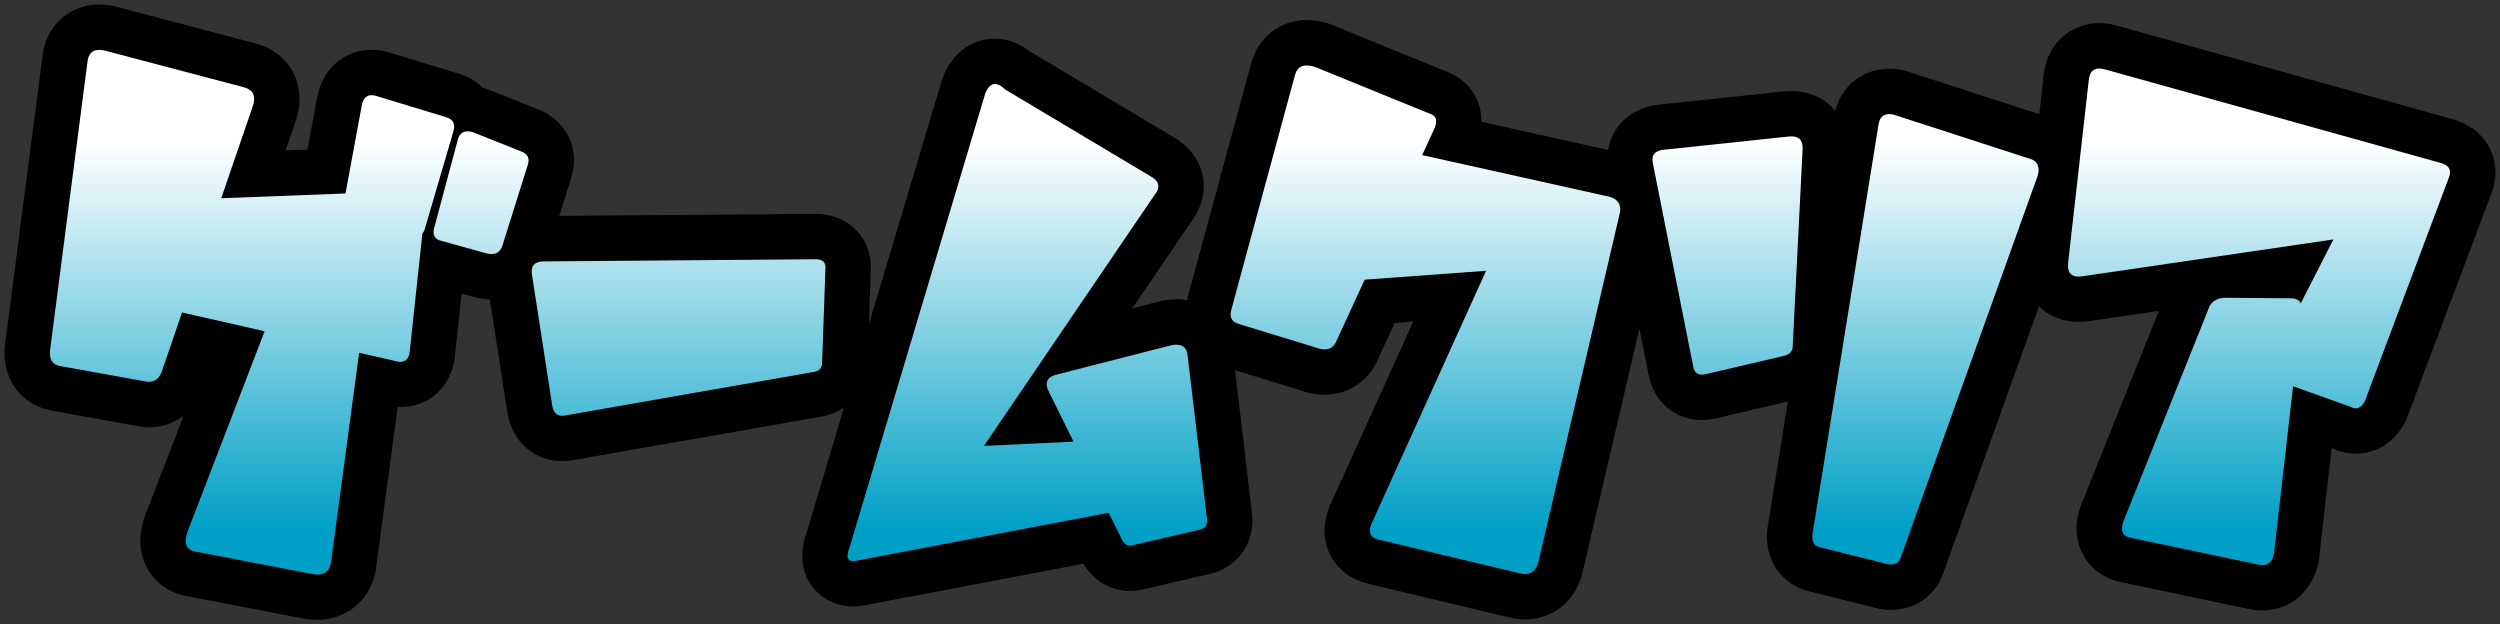 <svg xmlns="http://www.w3.org/2000/svg" xmlns:xlink="http://www.w3.org/1999/xlink" xmlns:a="http://ns.adobe.com/AdobeSVGViewerExtensions/3.0/" width="275.572" height="68.823" viewBox="-0.5 -0.5 275.572 68.823" xml:space="preserve">
	<rect x="-0.5" y="-0.5" width="275.572" height="68.823" fill="#333333" stroke="none"/>
	<defs>
	</defs>
	<g>
		<path d="M5.232,44.767l9.414,1.7c1.861,0.374,3.663-0.059,5.083-1.133l-4.297,11.174l-0.042,0.13    c-0.867,2.684-0.216,4.606,0.483,5.748c0.941,1.535,2.501,2.548,4.394,2.852l-0.154-0.027l12.927,2.488    c3.867,0.687,7.142-1.522,7.857-5.24l0.026-0.139l2.41-17.951c1.64,0.064,2.849-0.482,3.515-0.904    c1.557-0.985,2.545-2.619,2.782-4.601l0.752-7.008l1.317,0.367c0.649,0.182,1.247,0.26,1.802,0.275l1.958,12.654l0.022,0.108    c0.692,3.451,3.66,5.546,7.057,4.981l27.414-4.802l-0.277,0.041c1.087-0.128,2.05-0.512,2.864-1.065l-4.175,13.967l0.138-0.397    c-1.256,3.193-0.153,5.303,0.615,6.274c1.238,1.566,3.239,2.322,5.351,2.021l0.114-0.017l24.352-4.625    c1.402,2.392,4.015,3.498,6.694,2.796l7.438-1.721l0.124-0.036c2.925-0.837,4.698-3.568,4.313-6.643l-1.865-15.726l8.179,2.509    l0.245,0.049c3.011,0.604,5.818-0.728,7.152-3.392l0.069-0.144l1.953-4.234c0.751-0.055,1.444-0.105,2.05-0.149    c-3.636,8.026-9.092,20.07-9.092,20.07l0.051-0.108c-1.29,2.676-0.619,4.767-0.104,5.774c0.51,0.999,1.791,2.751,4.636,3.262    l-0.279-0.059l15.232,3.641l-0.17-0.044c2.42,0.669,4.219,0.058,5.299-0.573c1.072-0.625,2.474-1.869,3.068-4.247l6.288-26.943    l1.011,5.099l-0.035-0.195c0.273,1.738,1.17,3.209,2.522,4.142c1.355,0.935,3.054,1.248,4.782,0.884l8.086-1.896l-2.236,13.867    c-0.54,3.967,2.015,6.577,4.816,7.105l-0.285-0.063l7.72,1.93l0.197,0.033c3.174,0.527,5.97-1.112,6.959-4.08l-0.037,0.107    l10.546-29.392c0.033,0.032,0.069,0.073,0.102,0.103c0.801,0.748,2.564,1.941,5.383,1.538c0,0,3.329-0.489,7.722-1.134    l-8.545,21.333l-0.022,0.062c-0.95,2.563-0.363,4.467,0.295,5.612c0.896,1.561,2.433,2.602,4.324,2.931l-0.171-0.033l14.207,2.988    l0.066,0.012c3.55,0.646,6.675-1.502,7.429-5.108l0.048-0.228l1.419-12.432l0.144,0.051c1.339,0.605,2.796,0.723,4.161,0.319    c1.122-0.33,2.688-1.156,3.772-3.216l0.146-0.277l9.396-24.993c0.604-1.55,0.581-3.245-0.083-4.72    c-0.67-1.486-1.947-2.641-3.598-3.248l-0.19-0.07L233.049,2.381l0.185,0.056c-2.563-0.822-4.433-0.177-5.55,0.51    c-1.535,0.942-2.55,2.516-2.856,4.43l-0.019,0.115l-0.52,4.594l-14.907-4.831l-0.328-0.06c-3.432-0.625-6.406,1.264-7.267,4.522    c-0.169-0.204-0.347-0.401-0.544-0.583c-1.275-1.174-3.02-1.733-4.91-1.575l-13.886,1.466l0.142-0.013    c-2.697,0.208-4.145,1.644-4.768,2.481c-0.561,0.754-0.918,1.617-1.075,2.539l-13.953-3.104c0.013-1.103-0.264-1.997-0.586-2.65    c-0.697-1.414-1.919-2.453-3.47-2.976l-12.505-5.101l-0.156-0.052c-2.509-0.835-4.376-0.308-5.5,0.282    c-1.511,0.791-2.62,2.181-3.125,3.911l-7.005,25.824l0.062-0.207c-0.067,0.212-0.124,0.423-0.171,0.634    c-0.746-0.132-1.604-0.151-2.586,0.03l-0.168,0.03l-3.271,0.837c3.6-5.295,6.599-9.706,6.599-9.706l-0.292,0.388    c1.026-1.232,1.57-2.678,1.57-4.136c0-0.244-0.016-0.487-0.046-0.731c-0.212-1.684-1.144-3.198-2.621-4.267l-0.178-0.128    c0,0-16.027-9.568-16.31-9.737c-2.09-1.584-4.079-1.515-5.143-1.272c-1.188,0.271-3.353,1.177-4.49,4.21l-0.06,0.16l-8.07,26.999    l0.209-5.928l-0.03,0.401c0.198-1.706-0.267-3.33-1.311-4.57c-1.051-1.25-2.595-1.993-4.346-2.092l-0.16-0.009l-0.161,0.001    l-28.325,0.228l1.272-4.044l-0.079,0.229c1.249-3.383-0.301-6.748-3.686-7.998l0.114,0.044l-5.603-2.229L52.896,9.23    c-0.046-0.013-0.088-0.018-0.134-0.028c-0.725-0.707-1.614-1.262-2.657-1.574l-7.566-2.301l0.185,0.061    c-1.829-0.635-3.686-0.502-5.229,0.374c-1.544,0.877-2.612,2.406-3.005,4.306l-1.094,5.917l-2.412,0.092l1.115-3.25    c0.81-2.432,0.289-4.244-0.288-5.345c-0.793-1.514-2.197-2.629-3.952-3.141l-0.125-0.035L12.223,0.213l-0.097-0.021    c-2.456-0.544-4.2,0.172-5.229,0.867C5.477,2.018,4.53,3.541,4.23,5.348L4.216,5.435L0.077,37.323l0.013-0.09    C-0.472,41.016,1.643,44.114,5.232,44.767z" stroke-width="1"/>
		<linearGradient id="XMLID_1_" gradientUnits="userSpaceOnUse" x1="52.528" y1="14.765" x2="52.528" y2="57.765">
			<stop offset="0.011" style="stop-color:#FFFFFF"/>
			<stop offset="1" style="stop-color:#00A0C6"/>
			<a:midPointStop offset="0.011" style="stop-color:#FFFFFF"/>
			<a:midPointStop offset="0.5" style="stop-color:#FFFFFF"/>
			<a:midPointStop offset="1" style="stop-color:#00A0C6"/>
		</linearGradient>
		<path style="fill:url(#XMLID_1_);" d="M48.246,26.072l4.794,1.335c1.012,0.283,1.639-0.04,1.882-0.971l2.73-8.679    c0.283-0.768,0.04-1.294-0.729-1.578l-5.34-2.124c-0.891-0.242-1.437,0.062-1.639,0.911l-2.549,9.527    C47.113,25.384,47.396,25.911,48.246,26.072z" stroke-width="1"/>
		<linearGradient id="XMLID_2_" gradientUnits="userSpaceOnUse" x1="27.284" y1="14.765" x2="27.284" y2="57.765">
			<stop offset="0.011" style="stop-color:#FFFFFF"/>
			<stop offset="1" style="stop-color:#00A0C6"/>
			<a:midPointStop offset="0.011" style="stop-color:#FFFFFF"/>
			<a:midPointStop offset="0.5" style="stop-color:#FFFFFF"/>
			<a:midPointStop offset="1" style="stop-color:#00A0C6"/>
		</linearGradient>
		<path style="fill:url(#XMLID_2_);" d="M48.67,12.417l-7.586-2.307c-0.932-0.323-1.498,0-1.699,0.971l-1.801,9.745l-13.696,0.524    l3.48-10.147c0.363-1.092,0.061-1.78-0.91-2.063L11.043,5.074c-1.093-0.242-1.72,0.122-1.881,1.093l-4.127,31.8    c-0.162,1.093,0.201,1.72,1.092,1.882l9.407,1.699c0.809,0.162,1.396-0.161,1.76-0.971l2.274-6.632l9.101,2.07l-8.523,22.161    c-0.405,1.254-0.102,1.962,0.91,2.124l12.927,2.488c1.133,0.201,1.8-0.224,2.002-1.274l3.104-23.128l3.754,0.854    c1.092,0.365,1.699,0.041,1.82-0.971l1.399-13.043c0.138-0.151,0.249-0.341,0.3-0.611l3.096-10.561    C49.743,13.206,49.479,12.66,48.67,12.417z" stroke-width="1"/>
		<linearGradient id="XMLID_3_" gradientUnits="userSpaceOnUse" x1="74.3" y1="14.765" x2="74.3" y2="57.765">
			<stop offset="0.011" style="stop-color:#FFFFFF"/>
			<stop offset="1" style="stop-color:#00A0C6"/>
			<a:midPointStop offset="0.011" style="stop-color:#FFFFFF"/>
			<a:midPointStop offset="0.5" style="stop-color:#FFFFFF"/>
			<a:midPointStop offset="1" style="stop-color:#00A0C6"/>
		</linearGradient>
		<path style="fill:url(#XMLID_3_);" d="M90.12,39.484l0.364-10.317c0.08-0.688-0.243-1.051-0.971-1.092l-30.162,0.242    c-0.972,0.041-1.376,0.527-1.214,1.457l2.245,14.505c0.162,0.809,0.606,1.152,1.335,1.031l27.371-4.794    C89.776,40.435,90.12,40.091,90.12,39.484z" stroke-width="1"/>
		<linearGradient id="XMLID_4_" gradientUnits="userSpaceOnUse" x1="112.741" y1="14.765" x2="112.741" y2="57.765">
			<stop offset="0.011" style="stop-color:#FFFFFF"/>
			<stop offset="1" style="stop-color:#00A0C6"/>
			<a:midPointStop offset="0.011" style="stop-color:#FFFFFF"/>
			<a:midPointStop offset="0.5" style="stop-color:#FFFFFF"/>
			<a:midPointStop offset="1" style="stop-color:#00A0C6"/>
		</linearGradient>
		<path style="fill:url(#XMLID_4_);" d="M123.135,58.904c0.283,0.647,0.728,0.87,1.335,0.668l7.344-1.699    c0.566-0.162,0.809-0.567,0.728-1.214l-2.124-17.903c-0.081-1.011-0.668-1.415-1.76-1.214l-12.805,3.277    c-0.891,0.243-1.174,0.789-0.85,1.639l2.83,5.724l-9.87,0.467l18.813-27.674c0.606-0.729,0.546-1.355-0.183-1.882l-16.265-9.71    c-1.012-0.971-1.76-0.809-2.245,0.485l-14.93,49.947c-0.445,1.133-0.242,1.638,0.607,1.517l27.948-5.309L123.135,58.904z" stroke-width="1"/>
		<linearGradient id="XMLID_5_" gradientUnits="userSpaceOnUse" x1="156.624" y1="14.765" x2="156.624" y2="57.765">
			<stop offset="0.011" style="stop-color:#FFFFFF"/>
			<stop offset="1" style="stop-color:#00A0C6"/>
			<a:midPointStop offset="0.011" style="stop-color:#FFFFFF"/>
			<a:midPointStop offset="0.5" style="stop-color:#FFFFFF"/>
			<a:midPointStop offset="1" style="stop-color:#00A0C6"/>
		</linearGradient>
		<path style="fill:url(#XMLID_5_);" d="M157.605,13.692c0.404-0.931,0.201-1.497-0.607-1.699l-12.501-5.099    c-1.215-0.404-1.963-0.121-2.246,0.85l-6.979,25.732c-0.283,0.891-0.062,1.457,0.667,1.699l9.104,2.791    c0.809,0.162,1.375-0.08,1.699-0.728l3.188-6.911l13.38-0.979l-12.563,27.734c-0.526,1.092-0.223,1.739,0.91,1.942l15.232,3.641    c1.173,0.324,1.901-0.081,2.185-1.214l8.922-38.233c0.283-1.011-0.041-1.678-0.972-2.002l-20.761-4.619L157.605,13.692z" stroke-width="1"/>
		<linearGradient id="XMLID_6_" gradientUnits="userSpaceOnUse" x1="189.928" y1="14.765" x2="189.928" y2="57.765">
			<stop offset="0.011" style="stop-color:#FFFFFF"/>
			<stop offset="1" style="stop-color:#00A0C6"/>
			<a:midPointStop offset="0.011" style="stop-color:#FFFFFF"/>
			<a:midPointStop offset="0.5" style="stop-color:#FFFFFF"/>
			<a:midPointStop offset="1" style="stop-color:#00A0C6"/>
		</linearGradient>
		<path style="fill:url(#XMLID_6_);" d="M197.113,37.603l1.093-21.787c0-0.931-0.486-1.355-1.457-1.274l-13.776,1.456    c-1.053,0.081-1.478,0.587-1.274,1.518l4.431,22.333c0.121,0.77,0.565,1.072,1.335,0.91l8.8-2.063    C196.83,38.534,197.113,38.169,197.113,37.603z" stroke-width="1"/>
		<linearGradient id="XMLID_7_" gradientUnits="userSpaceOnUse" x1="211.743" y1="14.765" x2="211.743" y2="57.765">
			<stop offset="0.011" style="stop-color:#FFFFFF"/>
			<stop offset="1" style="stop-color:#00A0C6"/>
			<a:midPointStop offset="0.011" style="stop-color:#FFFFFF"/>
			<a:midPointStop offset="0.5" style="stop-color:#FFFFFF"/>
			<a:midPointStop offset="1" style="stop-color:#00A0C6"/>
		</linearGradient>
		<path style="fill:url(#XMLID_7_);" d="M208.158,12.114c-0.891-0.162-1.416,0.182-1.577,1.031l-7.283,45.152    c-0.121,0.89,0.142,1.396,0.789,1.518l7.525,1.881c0.729,0.121,1.193-0.122,1.396-0.729l15.111-42.117    c0.242-0.85,0.04-1.436-0.606-1.76L208.158,12.114z" stroke-width="1"/>
		<linearGradient id="XMLID_8_" gradientUnits="userSpaceOnUse" x1="248.509" y1="14.765" x2="248.509" y2="57.765">
			<stop offset="0.011" style="stop-color:#FFFFFF"/>
			<stop offset="1" style="stop-color:#00A0C6"/>
			<a:midPointStop offset="0.011" style="stop-color:#FFFFFF"/>
			<a:midPointStop offset="0.5" style="stop-color:#FFFFFF"/>
			<a:midPointStop offset="1" style="stop-color:#00A0C6"/>
		</linearGradient>
		<path style="fill:url(#XMLID_8_);" d="M252.098,32.383l-7.344-0.061c-1.012,0.041-1.639,0.506-1.881,1.396l-9.286,23.184    c-0.404,1.092-0.142,1.719,0.789,1.881l14.141,2.974c0.89,0.162,1.436-0.243,1.639-1.214l2.107-18.466l6.328,2.263    c0.646,0.364,1.173,0.162,1.578-0.607l9.285-24.7c0.283-0.728,0.04-1.233-0.729-1.517l-37.02-10.317    c-1.133-0.363-1.78-0.04-1.942,0.971l-2.306,20.392c-0.081,1.093,0.445,1.558,1.578,1.396l27.674-4.065l-3.599,7.044    C252.947,32.601,252.623,32.407,252.098,32.383z" stroke-width="1"/>
	</g>
</svg>